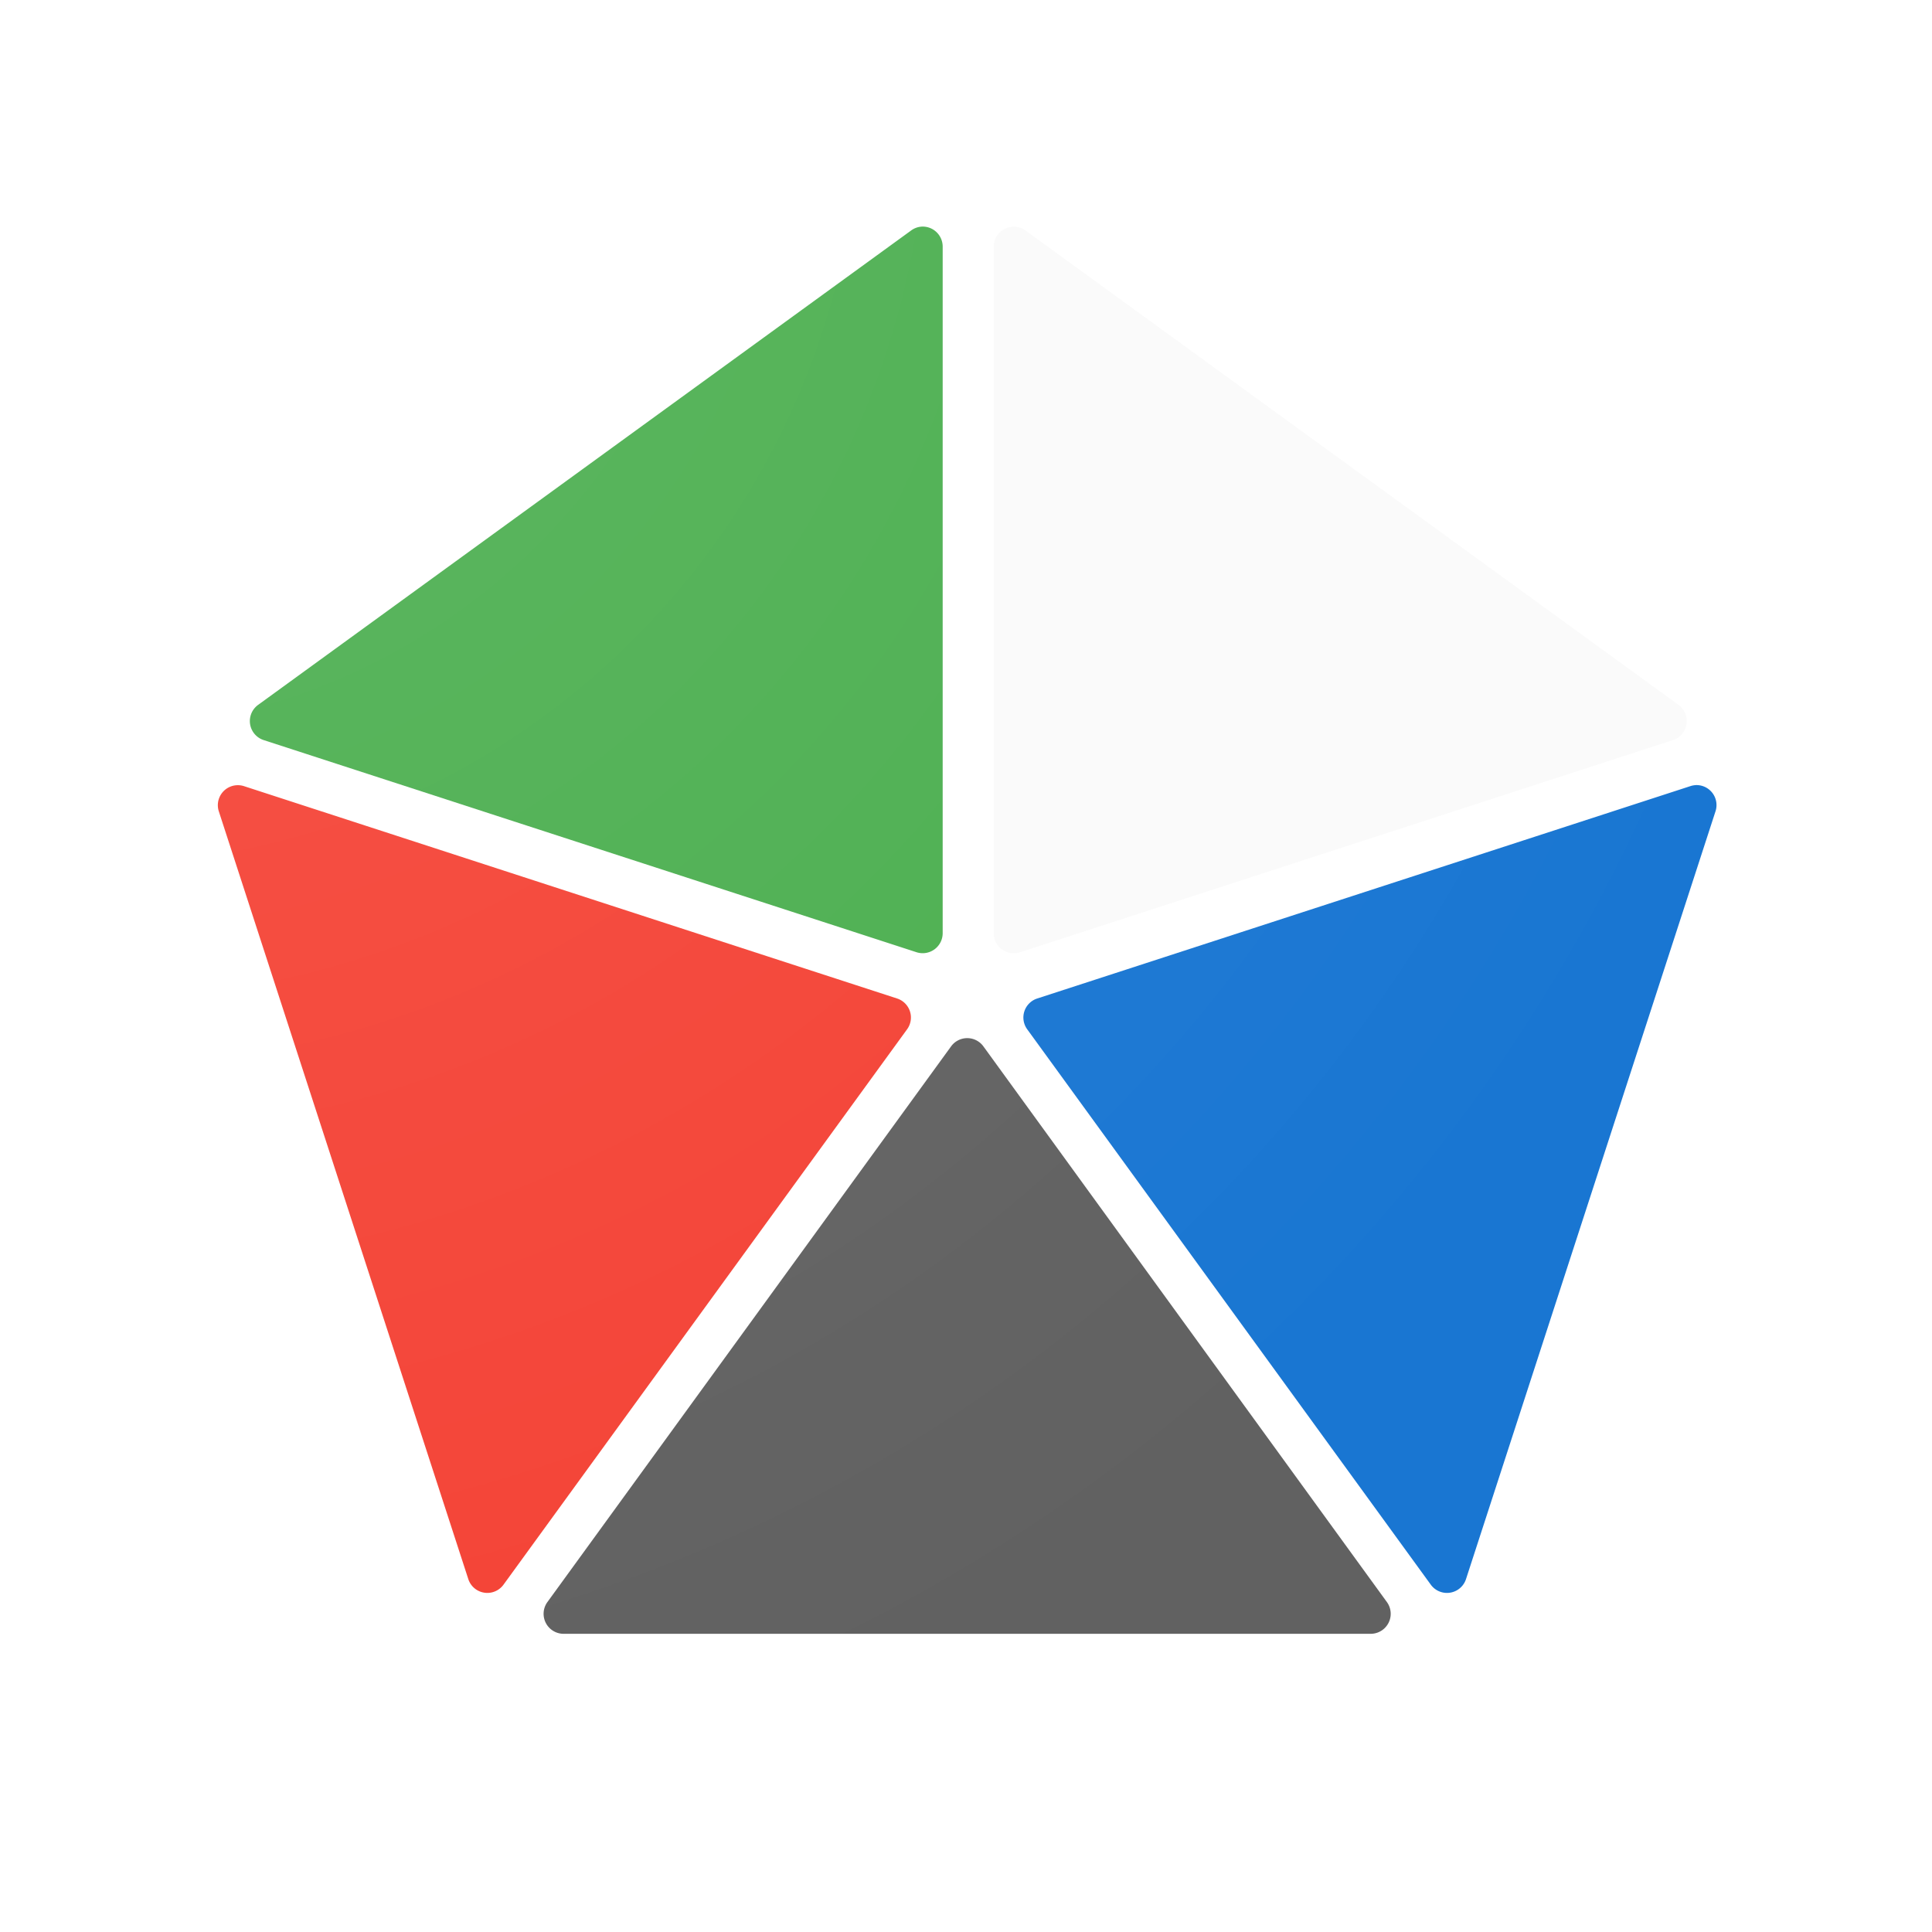 <?xml version="1.0" encoding="UTF-8" standalone="no"?>
<svg
   xmlns:dc="http://purl.org/dc/elements/1.1/"
   xmlns:cc="http://creativecommons.org/ns#"
   xmlns:rdf="http://www.w3.org/1999/02/22-rdf-syntax-ns#"
   xmlns:svg="http://www.w3.org/2000/svg"
   xmlns="http://www.w3.org/2000/svg"
   xmlns:xlink="http://www.w3.org/1999/xlink"
   xmlns:sodipodi="http://sodipodi.sourceforge.net/DTD/sodipodi-0.dtd"
   xmlns:inkscape="http://www.inkscape.org/namespaces/inkscape"
   version="1.1"
   id="svg2"
   width="512"
   height="512"
   sodipodi:docname="adaptive_icon.svg"
   inkscape:version="0.92.2 (5c3e80d, 2017-08-06)">
  <sodipodi:namedview
     pagecolor="#ffffff"
     bordercolor="#666666"
     borderopacity="1"
     objecttolerance="10"
     gridtolerance="10"
     guidetolerance="10"
     inkscape:pageopacity="0"
     inkscape:pageshadow="2"
     inkscape:window-width="1920"
     inkscape:window-height="1017"
     id="namedview3809"
     showgrid="false"
     inkscape:zoom="1.8730469"
     inkscape:cx="198.87383"
     inkscape:cy="298.71116"
     inkscape:window-x="-8"
     inkscape:window-y="-8"
     inkscape:window-maximized="1"
     inkscape:current-layer="g3807" />
  <defs
     id="defs8">
    <linearGradient
       id="linearGradient3885">
      <stop
         id="stop3887"
         offset="0"
         style="stop-color:#ffffff;stop-opacity:0.102;" />
      <stop
         id="stop3889"
         offset="1"
         style="stop-color:#ffffff;stop-opacity:0;" />
    </linearGradient>
    <linearGradient
       id="linearGradient3840">
      <stop
         id="stop3842"
         offset="0"
         style="stop-color:#ffffff;stop-opacity:0.102;" />
      <stop
         id="stop3844"
         offset="1"
         style="stop-color:#ffffff;stop-opacity:0;" />
    </linearGradient>
    <linearGradient
       id="linearGradient3778">
      <stop
         id="stop3780"
         offset="0"
         style="stop-color:#000000;stop-opacity:0.314;" />
      <stop
         style="stop-color:#000000;stop-opacity:0.314;"
         offset="0.361"
         id="stop3788" />
      <stop
         id="stop3782"
         offset="1"
         style="stop-color:#000000;stop-opacity:0;" />
    </linearGradient>
    <clipPath
       clipPathUnits="userSpaceOnUse"
       id="presentation_clip_path">
      <rect
         id="rect4277"
         height="14356"
         width="14183"
         y="0"
         x="0" />
    </clipPath>
    <g
       transform="scale(4.8828125e-4,-4.8828125e-4)"
       id="bullet-char-template57356">
      <path
         id="path4284"
         d="M 580,1141 1163,571 580,0 -4,571 580,1141 z" />
    </g>
    <g
       transform="scale(4.8828125e-4,-4.8828125e-4)"
       id="bullet-char-template57354">
      <path
         id="path4287"
         d="m 8,1128 1129,0 L 1137,0 8,0 8,1128 z" />
    </g>
    <g
       transform="scale(4.8828125e-4,-4.8828125e-4)"
       id="bullet-char-template10146">
      <path
         id="path4290"
         d="M 174,0 602,739 174,1481 1456,739 174,0 z m 1184,739 -1049,607 350,-607 699,0 z" />
    </g>
    <g
       transform="scale(4.8828125e-4,-4.8828125e-4)"
       id="bullet-char-template10132">
      <path
         id="path4293"
         d="M 2015,739 1276,0 717,0 l 543,543 -1086,0 0,393 1086,0 -543,545 557,0 741,-742 z" />
    </g>
    <g
       transform="scale(4.8828125e-4,-4.8828125e-4)"
       id="bullet-char-template10007">
      <path
         id="path4296"
         d="m 0,-2 c -7,16 -16,29 -25,39 l 381,530 c -94,256 -141,385 -141,387 0,25 13,38 40,38 9,0 21,-2 34,-5 21,4 42,12 65,25 l 27,-13 111,-251 280,301 64,-25 24,25 c 21,-10 41,-24 62,-43 C 886,937 835,863 770,784 769,783 710,716 594,584 L 774,223 c 0,-27 -21,-55 -63,-84 l 16,-20 C 717,90 699,76 672,76 641,76 570,178 457,381 L 164,-76 c -22,-34 -53,-51 -92,-51 -42,0 -63,17 -64,51 -7,9 -10,24 -10,44 0,9 1,19 2,30 z" />
    </g>
    <g
       transform="scale(4.8828125e-4,-4.8828125e-4)"
       id="bullet-char-template10004">
      <path
         id="path4299"
         d="M 285,-33 C 182,-33 111,30 74,156 52,228 41,333 41,471 c 0,78 14,145 41,201 34,71 87,106 158,106 53,0 88,-31 106,-94 l 23,-176 c 8,-64 28,-97 59,-98 l 735,706 c 11,11 33,17 66,17 42,0 63,-15 63,-46 l 0,-122 c 0,-36 -10,-64 -30,-84 L 442,47 C 390,-6 338,-33 285,-33 z" />
    </g>
    <g
       transform="scale(4.8828125e-4,-4.8828125e-4)"
       id="bullet-char-template9679">
      <path
         id="path4302"
         d="M 813,0 C 632,0 489,54 383,161 276,268 223,411 223,592 c 0,181 53,324 160,431 106,107 249,161 430,161 179,0 323,-54 432,-161 108,-107 162,-251 162,-431 0,-180 -54,-324 -162,-431 C 1136,54 992,0 813,0 z" />
    </g>
    <g
       transform="scale(4.8828125e-4,-4.8828125e-4)"
       id="bullet-char-template8226">
      <path
         id="path4305"
         d="m 346,457 c -73,0 -137,26 -191,78 -54,51 -81,114 -81,188 0,73 27,136 81,188 54,52 118,78 191,78 73,0 134,-26 185,-79 51,-51 77,-114 77,-187 0,-75 -25,-137 -76,-188 -50,-52 -112,-78 -186,-78 z" />
    </g>
    <g
       transform="scale(4.8828125e-4,-4.8828125e-4)"
       id="bullet-char-template8211">
      <path
         id="path4308"
         d="m -4,459 1139,0 0,147 -1139,0 0,-147 z" />
    </g>
    <linearGradient
       gradientUnits="userSpaceOnUse"
       y2="305.035"
       x2="318.173"
       y1="27.162"
       x1="40.301"
       id="linearGradient3784"
       xlink:href="#linearGradient3778" />
    <filter
       y="-.25"
       x="-.25"
       height="1.5"
       width="1.5"
       id="filter3824">
      <feGaussianBlur
         result="blur"
         stdDeviation="6"
         in="SourceAlpha"
         id="feGaussianBlur3826" />
      <feColorMatrix
         values="1 0 0 0 0 0 1 0 0 0 0 0 1 0 0 0 0 0 0.2 0 "
         type="matrix"
         result="bluralpha"
         id="feColorMatrix3828" />
      <feOffset
         result="offsetBlur"
         dy="6"
         dx="0"
         in="bluralpha"
         id="feOffset3830" />
      <feMerge
         id="feMerge3832">
        <feMergeNode
           in="offsetBlur"
           id="feMergeNode3834" />
        <feMergeNode
           in="SourceGraphic"
           id="feMergeNode3836" />
      </feMerge>
    </filter>
    <radialGradient
       gradientTransform="matrix(2,0,0,2,-334.011,-326.167)"
       gradientUnits="userSpaceOnUse"
       r="169.166"
       fy="157.002"
       fx="164.845"
       cy="157.002"
       cx="164.845"
       id="radialGradient3846"
       xlink:href="#linearGradient3840" />
    <radialGradient
       r="169.166"
       fy="326.155"
       fx="-3.792"
       cy="326.155"
       cx="-3.792"
       gradientTransform="matrix(4.2518593e-6,1.991,-1.994,4.271034e-6,330.184,64.266)"
       gradientUnits="userSpaceOnUse"
       id="radialGradient3865"
       xlink:href="#linearGradient3840" />
    <radialGradient
       r="169.166"
       fy="326.155"
       fx="-3.792"
       cy="326.155"
       cx="-3.792"
       gradientTransform="matrix(4.2518593e-6,1.991,-1.994,4.271034e-6,646.505,-4.087)"
       gradientUnits="userSpaceOnUse"
       id="radialGradient3890"
       xlink:href="#linearGradient3840" />
    <radialGradient
       gradientUnits="userSpaceOnUse"
       gradientTransform="matrix(-0.002,2.114,-1.985,-0.002,432.809,613.503)"
       r="80.789"
       fy="325.835"
       fx="-214.361"
       cy="325.835"
       cx="-214.361"
       id="radialGradient3891"
       xlink:href="#linearGradient3885" />
  </defs>
  <g
     transform="matrix(0.546,0,0,0.546,6.065,330.344)"
     id="g3806">
    <g
       transform="matrix(2.774,0,0,2.774,0.866,-571.762)"
       id="g3796">
      <g
         id="g3807">
        <g
           id="g3799">
          <path
             id="path5092"
             d="m 164.719,163.656 a 3.5,3.5 0 0 0 -2.625,1.438 l -70.625,97.219 a 3.5,3.5 0 0 0 2.812,5.562 h 141.25 a 3.5,3.5 0 0 0 2.812,-5.562 L 167.75,165.094 a 3.5,3.5 0 0 0 -3.031,-1.438 z"
             style="fill:#616161;fill-opacity:1;stroke:none;filter:url(#filter3824)"
             inkscape:connector-curvature="0" />
          <path
             id="path5094"
             d="m 292.469,119.375 a 3.5,3.5 0 0 0 -0.344,0.031 3.5,3.5 0 0 0 -0.688,0.156 L 177.156,156.719 a 3.5,3.5 0 0 0 -1.75,5.375 l 70.625,97.188 a 3.5,3.5 0 0 0 6.156,-0.969 L 295.844,123.969 a 3.5,3.5 0 0 0 -3.375,-4.594 z"
             style="fill:#1976d2;fill-opacity:1;stroke:none;filter:url(#filter3824)"
             inkscape:connector-curvature="0" />
          <path
             id="path5096"
             d="m 172.812,21.688 a 3.5,3.5 0 0 0 -3.25,3.469 V 145.312 a 3.5,3.5 0 0 0 4.594,3.312 l 114.25,-37.125 a 3.5,3.5 0 0 0 0.969,-6.156 l -114.25,-83 a 3.5,3.5 0 0 0 -2.312,-0.656 z"
             style="fill:#fafafa;fill-opacity:1;stroke:none;filter:url(#filter3824)"
             inkscape:connector-curvature="0" />
          <path
             id="path5098"
             d="m 157.031,21.656 a 3.5,3.5 0 0 0 -0.344,0.031 3.5,3.5 0 0 0 -1.594,0.656 l -114.25,83 A 3.5,3.5 0 0 0 41.812,111.5 l 114.25,37.125 a 3.5,3.5 0 0 0 4.562,-3.312 V 25.156 a 3.5,3.5 0 0 0 -3.594,-3.5 z"
             style="fill:#4caf50;fill-opacity:1;stroke:none;filter:url(#filter3824)"
             inkscape:connector-curvature="0" />
          <path
             id="path5100"
             d="m 37,119.406 a 3.5,3.5 0 0 0 -3.031,4.562 L 77.625,258.312 a 3.5,3.5 0 0 0 6.156,0.969 l 70.625,-97.188 a 3.5,3.5 0 0 0 -1.75,-5.375 L 38.375,119.562 A 3.5,3.5 0 0 0 37,119.406 Z"
             style="fill:#f44336;fill-opacity:1;stroke:none;filter:url(#filter3824)"
             inkscape:connector-curvature="0" />
        </g>
      </g>
      <ellipse
         ry="85.696"
         rx="80.789"
         cy="245.096"
         cx="-132.886"
         transform="matrix(1.906,0,0,1.797,418.1,-283.351)"
         id="path3863"
         style="fill:url(#radialGradient3891);fill-opacity:1;stroke:none" />
    </g>
  </g>
</svg>
